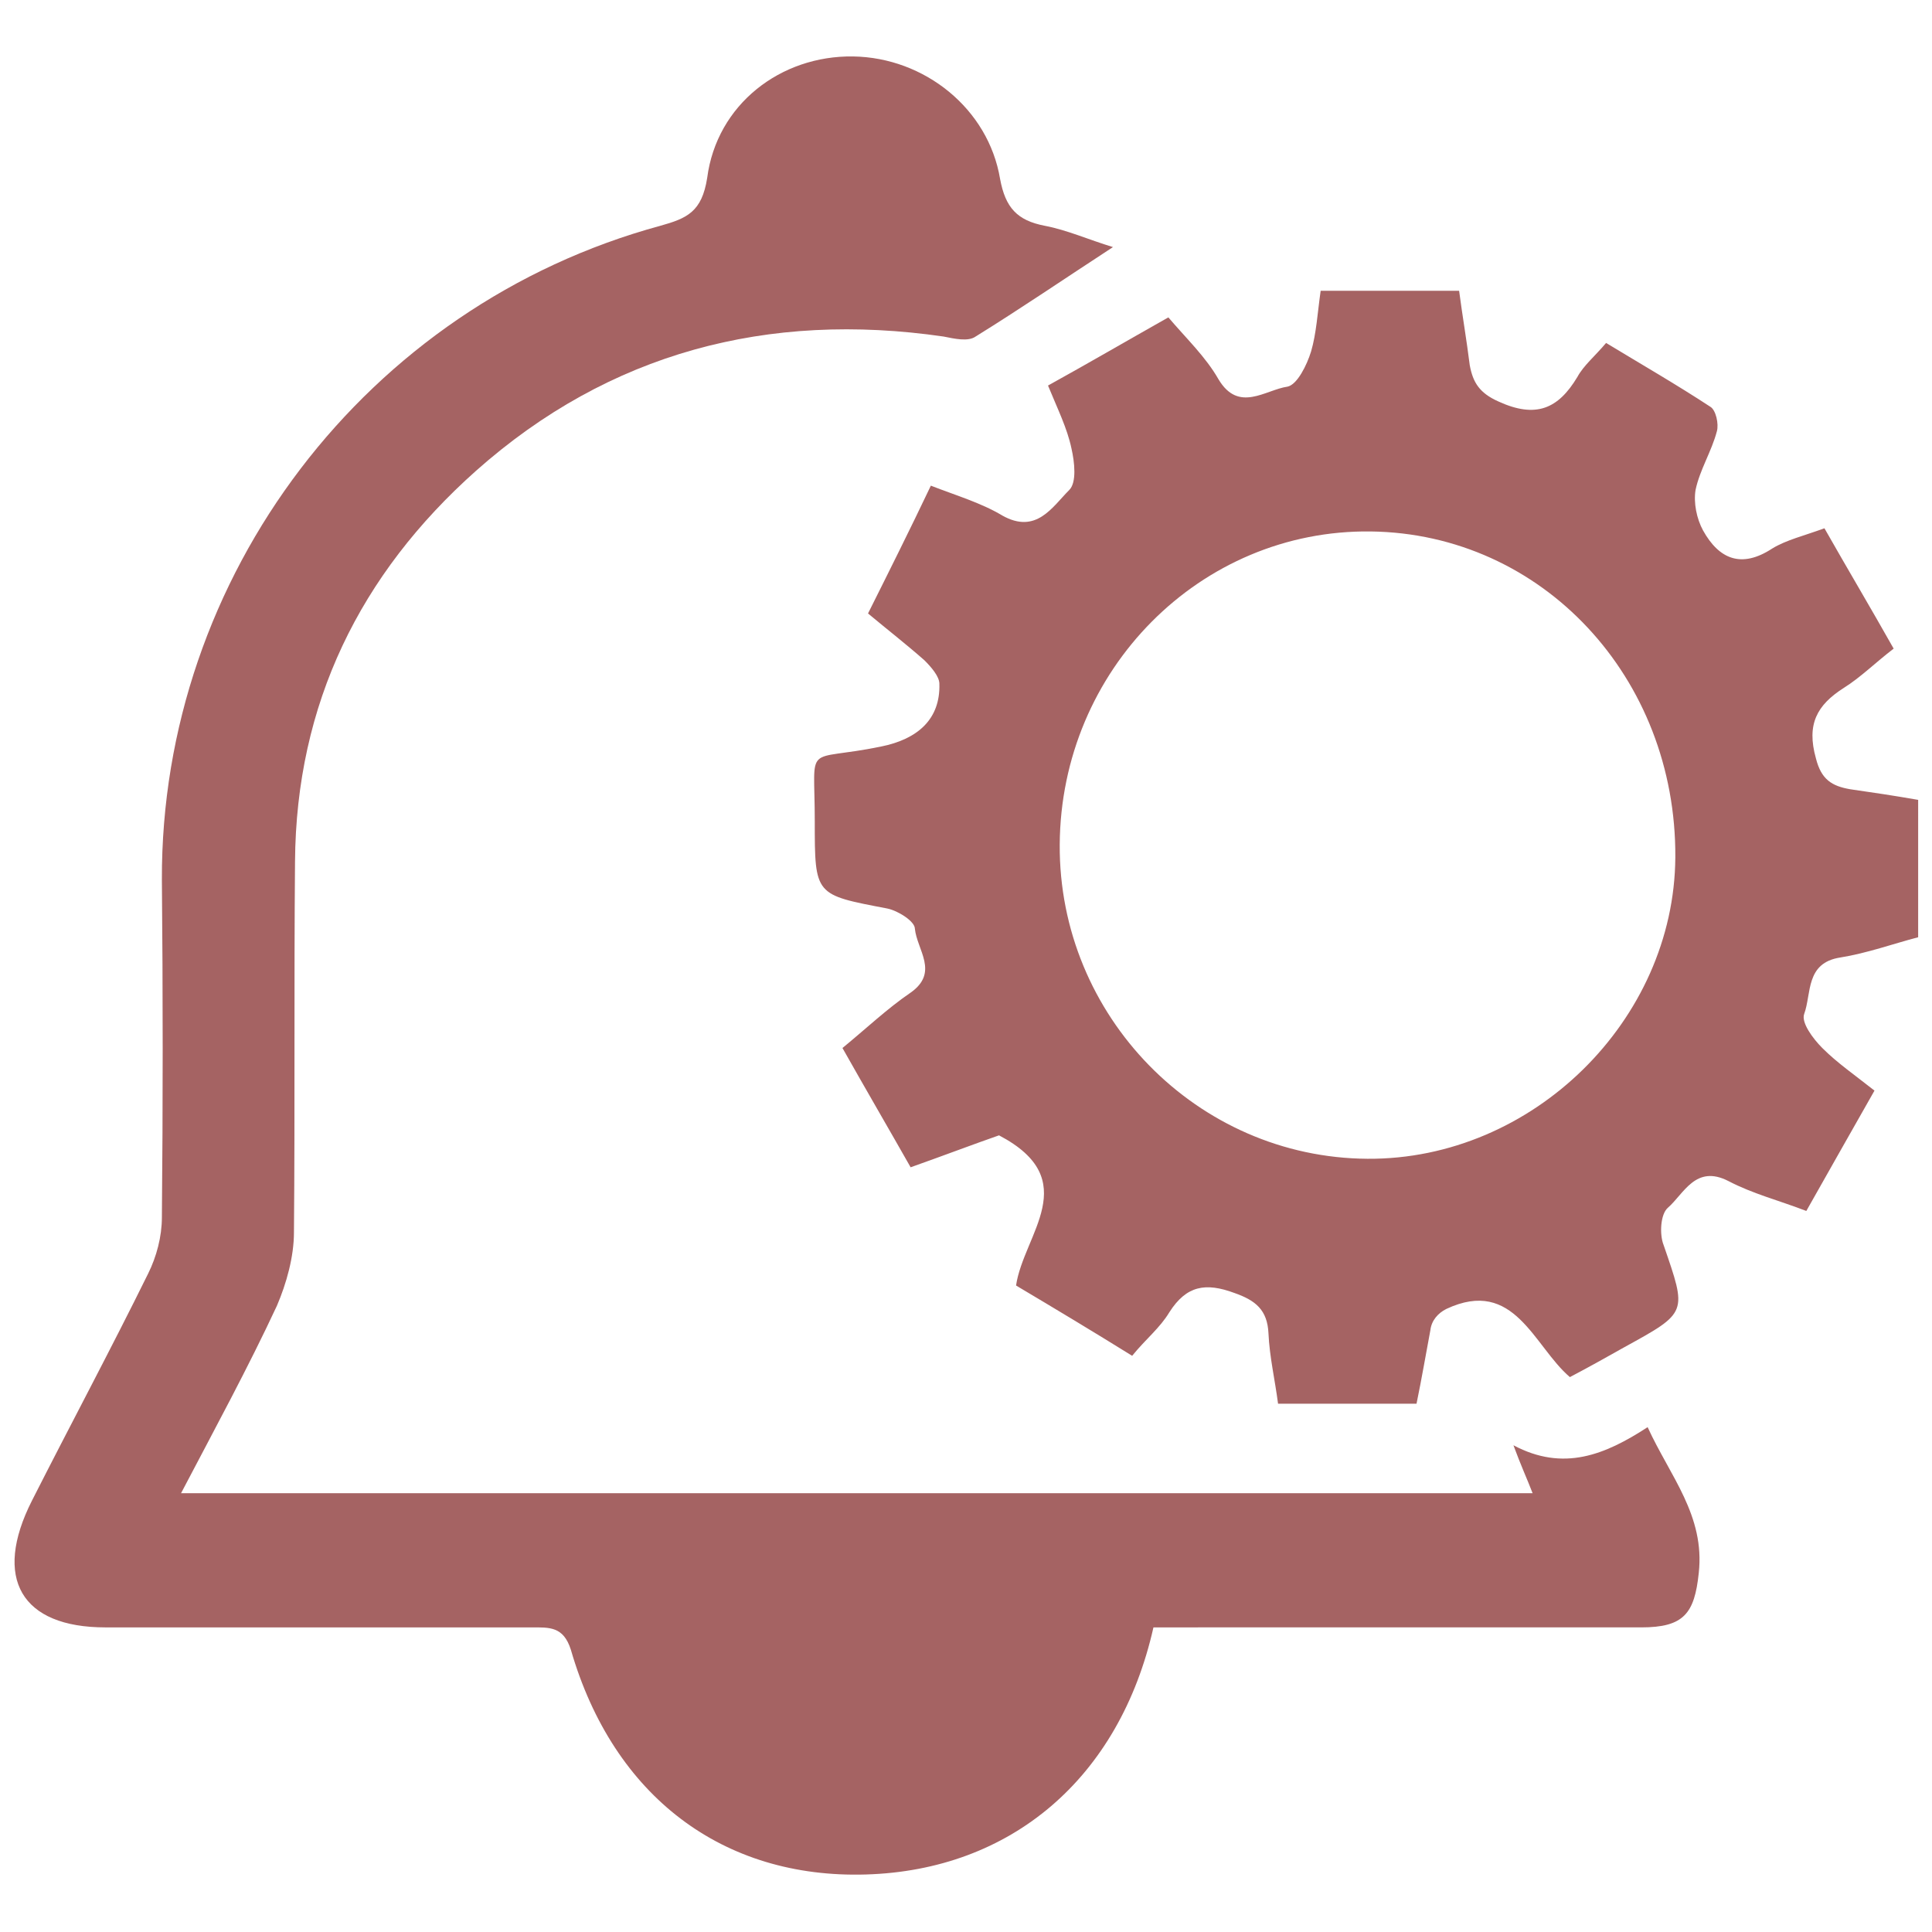 <?xml version="1.0" encoding="utf-8"?>
<!-- Generator: Adobe Illustrator 19.2.0, SVG Export Plug-In . SVG Version: 6.00 Build 0)  -->
<svg version="1.1" id="Layer_1" xmlns="http://www.w3.org/2000/svg" xmlns:xlink="http://www.w3.org/1999/xlink" x="0px" y="0px"
	 viewBox="0 0 181.4 181.4" style="enable-background:new 0 0 181.4 181.4;" xml:space="preserve">
<style type="text/css">
	.st0{fill:#a56363;}
</style>
<g>
	<path class="st0" d="M108.3,152.8c-3.2,14.2-13.4,22.8-27,23.2c-13.4,0.4-23.7-7.3-27.7-21.1c-0.7-2.2-2-2.1-3.7-2.1
		c-13.3,0-26.7,0-40,0c-7.9,0-10.6-4.6-6.9-11.9c3.6-7.1,7.4-14.2,10.9-21.3c0.8-1.6,1.3-3.5,1.3-5.3c0.1-10.6,0.1-21.1,0-31.7
		c-0.1-28.5,19.2-53.9,46.8-61.4c2.5-0.7,3.9-1.3,4.4-4.5c0.9-6.9,6.9-11.5,13.7-11.4c6.7,0.1,12.7,4.9,13.8,11.5
		c0.5,2.7,1.6,3.9,4.2,4.4c2.1,0.4,4.1,1.3,6.4,2c-4.6,3-8.7,5.8-12.9,8.4c-0.7,0.5-2,0.2-3,0c-16.5-2.4-31.4,1.5-43.9,12.6
		c-10.9,9.7-16.9,21.9-17,36.7c-0.1,11.6,0,23.2-0.1,34.8c0,2.3-0.7,4.8-1.6,6.9c-2.7,5.8-5.8,11.5-9,17.6c42.5,0,84.6,0,126.9,0
		c-0.5-1.3-1.1-2.6-1.8-4.5c4.7,2.5,8.6,0.9,12.6-1.7c2.1,4.6,5.4,8.3,4.8,13.7c-0.4,3.8-1.4,5.1-5.4,5.1c-13.7,0-27.4,0-41.1,0
		C111.5,152.8,110,152.8,108.3,152.8z"/>
	<path class="st0" d="M106.3,127.3c-3.7-2.3-7.2-4.4-10.9-6.6c0.7-4.8,6.4-9.9-1.6-14.1c-2.3,0.8-5.2,1.9-8.3,3
		c-2.1-3.7-4.2-7.3-6.4-11.2c2.2-1.8,4.2-3.7,6.4-5.2c2.7-1.9,0.6-4,0.4-6c0-0.7-1.6-1.7-2.6-1.9c-6.8-1.3-6.8-1.2-6.8-8.2
		c0-7.6-1.1-5.5,6.2-7c3.5-0.7,5.6-2.6,5.5-5.9c0-0.7-0.8-1.6-1.4-2.2c-1.7-1.5-3.5-2.9-5.3-4.4c2-4,3.9-7.8,5.9-12
		c2.3,0.9,4.7,1.6,6.7,2.8c3.2,1.8,4.7-0.8,6.3-2.4c0.7-0.7,0.5-2.6,0.2-3.9c-0.4-1.9-1.3-3.7-2.2-5.9c3.8-2.1,7.4-4.2,11.3-6.4
		c1.7,2,3.5,3.7,4.7,5.8c1.9,3.2,4.4,1,6.5,0.7c0.9-0.2,1.8-2,2.2-3.3c0.5-1.7,0.6-3.6,0.9-5.7H137c0.3,2.3,0.7,4.6,1,7
		c0.3,1.6,0.9,2.6,2.7,3.4c3.5,1.6,5.6,0.7,7.4-2.3c0.6-1.1,1.6-1.9,2.7-3.2c3.3,2,6.6,3.9,9.8,6c0.5,0.3,0.8,1.6,0.6,2.3
		c-0.5,1.9-1.6,3.6-2,5.5c-0.2,1.2,0.1,2.7,0.7,3.8c1.5,2.7,3.6,3.6,6.5,1.7c1.3-0.8,3-1.2,4.9-1.9c2.1,3.7,4.3,7.4,6.5,11.3
		c-1.7,1.3-3.1,2.7-4.7,3.7c-2.5,1.6-3.5,3.4-2.6,6.6c0.5,2,1.5,2.6,3.2,2.9c2.1,0.3,4.1,0.6,6.4,1V88c-2.3,0.6-4.8,1.5-7.3,1.9
		c-3.3,0.5-2.7,3.4-3.4,5.3c-0.3,0.8,0.8,2.3,1.7,3.2c1.4,1.4,3,2.5,4.9,4c-2.1,3.7-4.2,7.4-6.4,11.3c-2.6-1-5-1.6-7.3-2.8
		c-3.1-1.6-4.2,1.2-5.7,2.5c-0.7,0.6-0.8,2.5-0.4,3.5c2.2,6.4,2.3,6.3-3.7,9.6c-1.6,0.9-3.2,1.8-5.1,2.8c-3.4-2.9-5.2-9.4-11.6-6.4
		c-0.8,0.4-1.4,1.1-1.5,2c-0.4,2.1-0.8,4.5-1.3,6.9H120c-0.3-2.3-0.8-4.4-0.9-6.6c-0.1-2.2-1.2-3.1-3.2-3.8c-2.7-1-4.5-0.7-6.1,1.8
		C108.9,124.7,107.6,125.7,106.3,127.3z M99.5,79.3c-0.1,16.1,12.9,29.4,28.9,29.5c15.5,0.1,28.8-13,28.9-28.3
		c0.1-16.9-12.5-30.4-28.6-30.6C112.7,49.7,99.6,62.9,99.5,79.3z"/>
</g>
</svg>

